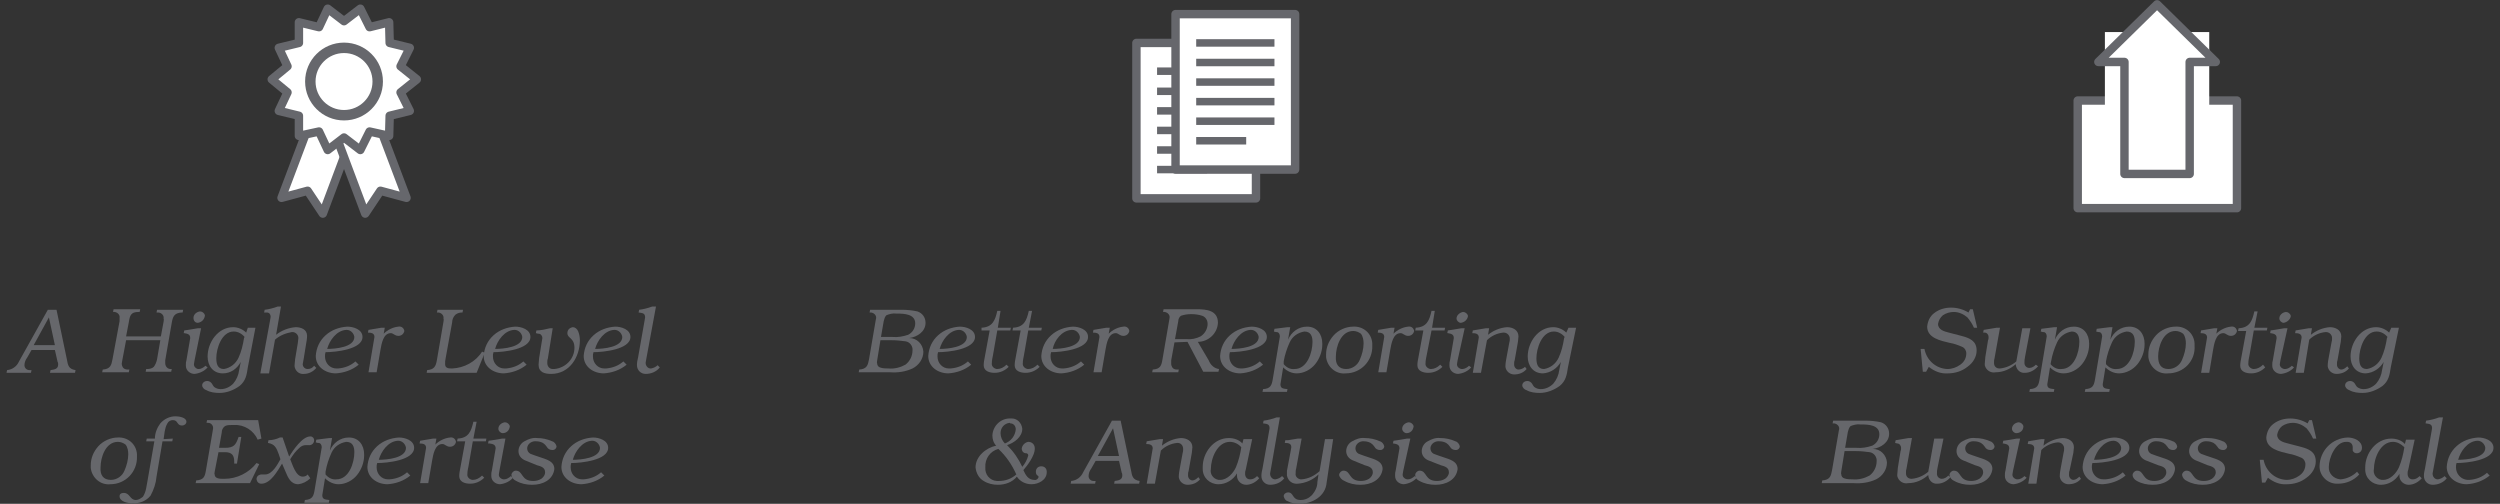 <?xml version="1.0" encoding="utf-8"?>
<!-- Generator: Adobe Illustrator 20.1.0, SVG Export Plug-In . SVG Version: 6.00 Build 0)  -->
<svg version="1.1" id="Layer_1" xmlns="http://www.w3.org/2000/svg" xmlns:xlink="http://www.w3.org/1999/xlink" x="0px" y="0px"
	 viewBox="0 0 460 92.7" style="enable-background:new 0 0 460 92.7;" xml:space="preserve">
<rect x="0" y="0" width="460" height="92.7" fill="#333333" stroke="none"/>
<style type="text/css">
	.st0{fill:#66676B;}
	.st1{fill:#FFFFFF;stroke:#66676C;stroke-width:1.55;stroke-linejoin:round;}
	.st2{fill:#FFFFFF;stroke:#66676C;stroke-width:1.92;stroke-linejoin:round;}
	.st3{fill:none;stroke:#66676C;stroke-width:1.38;stroke-miterlimit:10;}
	.st4{fill:#FFFFFF;}
</style>
<path class="st0" d="M12.3,66.1c0.2,1.1,0.3,1.8,1.6,2l-0.1,0.5H9.2l0.1-0.5c0.7-0.1,1.4-0.2,1.4-1c0-0.2,0-0.4-0.1-0.5l-0.5-2.2
	H5.8L5,65.8c-0.3,0.4-0.5,0.9-0.5,1.4s0.4,0.9,0.9,0.9h0.1h0.3l-0.1,0.5H1.2l0.1-0.5c1-0.1,1.8-0.7,2.2-1.6L8.8,57h1.6L12.3,66.1z
	 M9,58.4l-2.8,5.1h3.9L9,58.4z"/>
<path class="st0" d="M29.6,61.9l0.5-2.7c0-0.2,0.1-0.4,0-0.6c0.1-0.5-0.3-1-0.9-1.1c-0.1,0-0.1,0-0.2,0h-0.2l0.1-0.5h4.8l-0.1,0.5
	h-0.2c-1.3,0.1-1.6,0.7-1.8,1.9l-1.2,6.9c0,0.1,0,0.3,0,0.4v0.1c0,0.6,0.4,1.1,1,1.1h0.2l-0.1,0.5h-4.7l0.1-0.5h0.2
	c0.4,0,0.9-0.1,1.2-0.4c0.3-0.4,0.5-0.9,0.6-1.4l0.6-3.5h-6.3l-0.7,3.7c0,0.2-0.1,0.4-0.1,0.6c0,0.3,0.1,0.5,0.2,0.7
	c0.2,0.3,0.6,0.4,0.9,0.4h0.3l-0.1,0.5h-4.9l0.1-0.5c1.4-0.1,1.6-0.8,1.8-1.9l1.3-7c0-0.2,0-0.3,0-0.6c0.1-0.5-0.3-1-0.9-1.1H21
	h-0.2l0.1-0.5h4.9l-0.1,0.5h-0.2c-1.4,0-1.6,0.6-1.8,1.9l-0.5,2.6H29.6L29.6,61.9z"/>
<path class="st0" d="M35.8,66.3c0,0.2-0.1,0.4-0.1,0.6c-0.1,0.5,0.3,0.9,0.7,1c0.1,0,0.1,0,0.2,0c0.4,0,0.9-0.3,1.2-0.6l0.4,0.3
	c-0.6,0.7-1.5,1.1-2.4,1.2c-0.8,0-1.6-0.6-1.6-1.5c0-0.1,0-0.1,0-0.2c0-0.3,0-0.5,0.1-0.8l0.6-3.5c0-0.2,0.1-0.4,0.1-0.6
	c0-0.7-0.5-0.8-1.1-0.9h-0.1l0.1-0.5l0.7-0.1c0.6-0.1,1.2-0.2,1.8-0.3H37L35.8,66.3z M36.4,59.4c-0.5,0-0.8-0.4-0.8-0.9l0,0
	c0-0.6,0.5-1.1,1.2-1.2c0.4,0,0.8,0.3,0.9,0.7v0.1C37.6,58.8,37.1,59.3,36.4,59.4L36.4,59.4z"/>
<path class="st0" d="M45.6,67.6c-0.2,1.4-0.4,2.5-1.5,3.4c-1.1,0.8-2.4,1.3-3.7,1.3c-0.8,0-1.7-0.1-2.4-0.5
	c-0.4-0.1-0.8-0.5-0.8-0.9c0-0.5,0.5-0.8,0.9-0.8s0.7,0.2,0.9,0.5c0.1,0.2,0.3,0.5,0.4,0.6c0.4,0.3,0.8,0.4,1.2,0.4
	c0.9,0,1.7-0.4,2.3-1c0.6-0.7,1-1.6,1.1-2.5l0.3-1.5l0,0c-0.7,1.3-1.9,2.1-3.3,2.1c-1.8,0-2.8-1.4-2.8-3.1c0-2.6,1.9-5.4,4.7-5.4
	c0.9,0,1.8,0.4,2.4,1l0.3-0.9H47L45.6,67.6z M45,62c-0.5-0.6-1.2-1-2-1c-2.2,0-3.2,3.1-3.2,4.9c0,1,0.2,2,1.4,2
	c1.2-0.2,2.2-1,2.7-2.1s0.8-2.3,1-3.6L45,62z"/>
<path class="st0" d="M49.7,58.9c0-0.2,0.1-0.4,0.1-0.6c0-0.4-0.2-0.8-0.7-0.8H49h-0.4l0.1-0.5c0.8-0.1,1.6-0.3,2.4-0.6h0.6l-0.9,5.2
	c1-0.8,2.3-1.3,3.6-1.4c1,0,2.1,0.4,2.1,1.6c0,0.5-0.1,1.1-0.2,1.6l-0.4,2.5c-0.1,0.4-0.1,0.7-0.2,1.1c0,0.5,0.4,0.9,0.9,0.9l0,0
	c0.5,0,0.9-0.2,1.2-0.6l0.4,0.4c-0.6,0.7-1.4,1.1-2.3,1.1c-0.9,0.1-1.6-0.6-1.7-1.4c0-0.1,0-0.2,0-0.2c0-0.4,0.1-0.7,0.1-1.1l0.5-3
	c0-0.3,0.1-0.6,0.1-0.9l0,0c0-0.6-0.5-1.1-1.1-1.1h-0.1c-1.1,0.2-2.2,0.6-3.1,1.4l-1.1,6.2h-1.6L49.7,58.9z"/>
<path class="st0" d="M66,67.1c-1.2,1-2.7,1.5-4.2,1.6c-1.9,0-3.7-1.2-3.7-3.2c0.1-1.5,0.7-2.8,1.8-3.8s2.5-1.5,4-1.6
	c1.1,0,2.8,0.5,2.8,1.9c0,2.3-5,2.8-6.8,2.8c-0.1,0.3-0.1,0.5-0.1,0.8c0,1.2,0.9,2.2,2.1,2.2c0.1,0,0.2,0,0.3,0
	c1.2-0.1,2.3-0.5,3.2-1.3L66,67.1z M60.2,64.2c1.5,0,5-0.3,5-2.2c-0.1-0.7-0.7-1.3-1.4-1.3h-0.1C61.9,60.8,60.6,62.7,60.2,64.2
	L60.2,64.2z"/>
<path class="st0" d="M70.6,61.4L70.6,61.4c0.7-0.7,1.7-1.2,2.7-1.3c0.5-0.1,1,0.2,1.1,0.8l0,0c-0.1,0.5-0.5,0.9-1.1,0.9
	c-0.7,0-0.9-0.5-1.4-0.5c-1.4,0-1.7,2-1.9,3.1l-0.7,4.1h-1.5l1-5.9c0-0.2,0.1-0.4,0.1-0.6c0-0.7-0.6-0.8-1.2-0.8l0.1-0.5l2.4-0.4
	h0.6L70.6,61.4z"/>
<path class="st0" d="M87.7,68.6h-9.2l0.1-0.5c1.3-0.1,1.6-0.7,1.8-1.9l1.2-7c0-0.2,0.1-0.4,0-0.6c0.1-0.5-0.3-1-0.9-1.1h-0.1h-0.2
	l0.1-0.5h4.7l-0.1,0.5H85c-0.4,0-0.8,0.1-1.2,0.4c-0.4,0.4-0.6,0.9-0.6,1.4L82,65.9c-0.1,0.4-0.1,0.7-0.1,1.1c0,0.8,0.7,0.8,1.3,0.8
	c2.2-0.1,4.3-1.2,5.5-3.1l0.5,0.2L87.7,68.6z"/>
<path class="st0" d="M96.9,67.1c-1.2,1-2.7,1.5-4.2,1.6c-1.9,0-3.7-1.2-3.7-3.2c0.1-1.5,0.7-2.8,1.8-3.8s2.5-1.5,4-1.6
	c1.1,0,2.8,0.5,2.8,1.9c0,2.3-5,2.8-6.8,2.8c-0.1,0.3-0.1,0.5-0.1,0.8c0,1.2,0.9,2.2,2.1,2.2c0.1,0,0.2,0,0.3,0
	c1.2-0.1,2.3-0.5,3.2-1.3L96.9,67.1z M91.1,64.2c1.5,0,5-0.3,5-2.2c-0.1-0.7-0.7-1.3-1.4-1.3h-0.1C92.8,60.8,91.5,62.7,91.1,64.2
	L91.1,64.2z"/>
<path class="st0" d="M100.8,66c-0.1,0.2-0.1,0.5-0.1,0.8c0,0.6,0.4,1.1,1,1.1c0.1,0,0.2,0,0.3,0c2.1-0.2,3.7-1.9,3.7-3.9
	c0-1.9-1.3-1.7-1.3-2.7c0-0.6,0.4-1,1-1.1c0.4,0,0.8,0.3,1,0.8s0.3,1.1,0.3,1.6c0,3.1-1.9,6.2-5.3,6.2c-1.2,0-2.3-0.3-2.3-1.7
	c0-0.4,0.1-0.8,0.1-1.2l0.5-3.1c0-0.2,0.1-0.4,0.1-0.6c0-0.4-0.3-0.8-0.7-0.8c0,0,0,0-0.1,0l-0.4-0.1l0.1-0.5c0.8,0,1.7-0.2,2.5-0.4
	h0.5L100.8,66z"/>
<path class="st0" d="M115.3,67.1c-1.2,1-2.7,1.5-4.2,1.6c-1.9,0-3.7-1.2-3.7-3.2c0.1-1.5,0.7-2.8,1.8-3.8s2.5-1.5,4-1.6
	c1.1,0,2.8,0.5,2.8,1.9c0,2.3-5,2.8-6.8,2.8c-0.1,0.3-0.1,0.5-0.1,0.8c0,1.2,0.9,2.2,2.1,2.2c0.1,0,0.2,0,0.3,0
	c1.2-0.1,2.3-0.5,3.2-1.3L115.3,67.1z M109.5,64.2c1.5,0,5-0.3,5-2.2c-0.1-0.7-0.7-1.3-1.4-1.3H113
	C111.2,60.8,109.9,62.7,109.5,64.2z"/>
<path class="st0" d="M119,65.6c-0.1,0.4-0.1,0.7-0.2,1.1v0.1c0,0.5,0.4,1,0.9,1h0.1c0.5-0.1,0.9-0.3,1.2-0.6l0.4,0.4
	c-0.6,0.8-1.6,1.2-2.6,1.2c-0.9,0-1.6-0.7-1.6-1.6v-0.1c0-0.4,0.1-0.9,0.2-1.3l1.2-6.8c0-0.2,0.1-0.4,0.1-0.6c0-0.8-0.5-0.8-1.2-0.9
	l0.1-0.5c0.8-0.1,1.6-0.3,2.4-0.6h0.7L119,65.6z"/>
<path class="st0" d="M20.3,89.1c-1.8,0.2-3.4-1.2-3.6-3c0-0.2,0-0.3,0-0.5c0-1.3,0.5-2.5,1.4-3.5s2.3-1.6,3.6-1.6
	c1.8-0.1,3.4,1.2,3.5,3.1c0,0.1,0,0.3,0,0.4C25.3,86.8,23.1,89.1,20.3,89.1L20.3,89.1z M20.4,88.3c1.1,0,2.1-0.7,2.5-1.7
	c0.4-0.9,0.7-2,0.7-3c0-0.6-0.1-1.3-0.5-1.8c-0.4-0.3-0.9-0.5-1.4-0.5c-2.3,0-3.2,2.9-3.2,4.7C18.4,87.4,19,88.3,20.4,88.3
	L20.4,88.3z"/>
<path class="st0" d="M31.8,80.7l-0.1,0.5h-1.8l-1.1,6.5c-0.1,1.2-0.5,2.4-1.1,3.5c-0.8,1-2.1,1.5-3.4,1.4c-0.8,0-2.3-0.3-2.3-1.3
	c0-0.4,0.3-0.6,0.7-0.6h0.1c1.1,0,1.1,1.3,2.2,1.3c0.5,0,0.9-0.3,1.3-0.6c0.3-0.5,0.5-1,0.6-1.6l0.2-1.1l1.3-7.5h-1.5l0.1-0.5h1.5
	c0-1,0.4-2,1-2.8c0.7-0.8,1.7-1.3,2.8-1.3c0.6,0,2,0.2,2,1c0,0.4-0.4,0.7-0.8,0.7l0,0c-1,0-0.7-1-1.7-1c-0.4,0-0.8,0.2-1,0.6
	c-0.3,0.5-0.4,1-0.5,1.5l-0.2,1.4L31.8,80.7L31.8,80.7z"/>
<path class="st0" d="M48.1,80.7l-0.7,0.2c-0.7-1.7-2.5-2.8-4.3-2.7h-0.4c-0.5,0-0.9,0-1.3,0.2c-0.4,0.3-0.6,0.7-0.6,1.2l-0.5,2.8
	h1.1c1.6,0,2-0.5,2.5-2h0.5l-0.8,4.9h-0.5V85c0-1.2-0.4-1.8-1.7-1.8h-1.2l-0.7,3.6c0,0.2-0.1,0.4,0,0.5c0,0.8,1,0.8,1.6,0.8h0.2
	c2.3,0,4.5-1.1,5.9-2.9l0.5,0.2L46,88.9H36l0.1-0.5c1.4-0.1,1.6-0.7,1.8-1.9l1.2-7c0-0.2,0.1-0.4,0.1-0.6c0.1-0.5-0.3-1.1-0.9-1.1
	h-0.1H38l0.1-0.5h9.4L48.1,80.7z"/>
<path class="st0" d="M57.1,88c-0.6,0.6-1.4,1-2.2,1.1c-1.4,0-1.9-1.2-2.4-2.4l-0.6-1.4c-0.8,1.3-2.1,3.7-3.8,3.7
	c-0.5,0-0.8-0.3-0.9-0.8c0-0.5,0.3-0.8,0.8-0.9c0.1,0,0.1,0,0.2,0h0.2h0.4c1.3,0,2.3-1.9,2.8-2.8l-0.3-0.9c-0.4-1.1-0.7-1.9-2-2.1
	l0.1-0.5c0.7,0,1.5-0.2,2.1-0.5H52l1.2,3.5c0.7-1.1,2.4-3.7,3.9-3.7c0.4,0,0.7,0.3,0.7,0.7l0,0c0,0.6-0.5,1-1.1,0.9c0,0,0,0-0.1,0
	h-0.3c-0.5,0-0.9,0.2-1.2,0.5c-0.7,0.6-1.2,1.3-1.7,2.1c0.4,0.9,1,3.2,2.3,3.2c0.3,0,0.7-0.1,0.9-0.4L57.1,88z"/>
<path class="st0" d="M60.7,82.9L60.7,82.9c0.6-1.4,1.9-2.4,3.5-2.4c1.8,0,2.8,1.4,2.8,3.1v0.2c0,1.3-0.5,2.6-1.3,3.6
	s-2.1,1.7-3.4,1.7c-0.9,0-1.8-0.4-2.5-1.1l-0.4,2.5c0,0.2-0.1,0.4-0.1,0.6c0,0.8,0.5,0.8,1.3,0.9l-0.1,0.5H56l0.1-0.5
	c1.4-0.1,1.6-0.7,1.8-1.9l1.2-7.2c0-0.2,0.1-0.4,0.1-0.6c0-0.4-0.2-0.8-0.6-0.8h-0.1l-0.4-0.1l0.1-0.5l2.4-0.3h0.5L60.7,82.9z
	 M59.9,87.3c0.5,0.6,1.2,1,2,0.9c2.3,0,3.3-3,3.3-5c0-1-0.3-1.9-1.5-1.9c-1.2,0.2-2.2,0.9-2.7,2s-0.9,2.3-1.1,3.5V87.3z"/>
<path class="st0" d="M75.5,87.5c-1.2,1-2.7,1.5-4.2,1.6c-1.9,0-3.7-1.2-3.7-3.2c0.1-1.5,0.7-2.8,1.8-3.8s2.5-1.5,4-1.6
	c1.1,0,2.8,0.5,2.8,1.9c0,2.3-5,2.8-6.8,2.8c-0.1,0.3-0.1,0.5-0.1,0.8c0,1.2,0.9,2.2,2.1,2.2c0.1,0,0.2,0,0.3,0
	c1.2-0.1,2.3-0.5,3.2-1.3L75.5,87.5z M69.7,84.6c1.5,0,5-0.3,5-2.2c-0.1-0.7-0.7-1.3-1.4-1.3h-0.1C71.4,81.2,70.1,83.1,69.7,84.6
	L69.7,84.6z"/>
<path class="st0" d="M80.1,81.8L80.1,81.8c0.7-0.7,1.7-1.2,2.7-1.3c0.5-0.1,1,0.2,1.1,0.8l0,0c-0.1,0.5-0.5,0.9-1.1,0.9
	c-0.7,0-0.9-0.5-1.4-0.5c-1.4,0-1.7,2-1.9,3.1l-0.7,4.1h-1.5l1-5.9c0-0.2,0.1-0.4,0.1-0.6c0-0.7-0.6-0.8-1.2-0.8l0.1-0.5l2.4-0.4
	h0.6L80.1,81.8z"/>
<path class="st0" d="M87.1,80.7h2.4l-0.1,0.5H87l-0.8,4.6c-0.1,0.5-0.2,0.9-0.2,1.4c-0.1,0.5,0.3,1,0.9,1.1H87
	c0.6,0,1.2-0.3,1.7-0.8l0.4,0.4c-0.7,0.7-1.6,1.1-2.6,1.1c-0.9,0-2-0.3-2-1.4c0-0.5,0.1-1,0.2-1.5l0.9-4.9h-1.5l0.1-0.5
	c2-0.1,2.5-1.3,2.9-3.1h0.6L87.1,80.7z"/>
<path class="st0" d="M91.9,86.6c0,0.2-0.1,0.4-0.1,0.6c-0.1,0.5,0.3,0.9,0.8,1c0.1,0,0.1,0,0.2,0c0.4,0,0.9-0.3,1.2-0.6l0.4,0.3
	c-0.6,0.7-1.5,1.1-2.4,1.2c-0.8,0-1.6-0.6-1.6-1.5c0-0.1,0-0.1,0-0.2c0-0.3,0-0.5,0.1-0.8l0.6-3.5c0-0.2,0.1-0.4,0.1-0.6
	c0-0.7-0.5-0.8-1.1-0.9h-0.3l0.1-0.5l0.7-0.1c0.6-0.1,1.2-0.2,1.8-0.3H93L91.9,86.6z M92.5,79.7c-0.4,0-0.8-0.4-0.8-0.8l0,0
	c0-0.6,0.5-1.1,1.2-1.2c0.4,0,0.8,0.3,0.9,0.7v0.1C93.7,79.2,93.2,79.7,92.5,79.7L92.5,79.7z"/>
<path class="st0" d="M96.6,84.7c-0.7-0.3-1.2-0.9-1.2-1.7c0-0.8,0.5-1.5,1.1-1.8c0.7-0.4,1.5-0.7,2.3-0.6c1,0,1.9,0.2,2.8,0.6
	c0.4,0.1,0.7,0.5,0.8,0.9c0,0.4-0.3,0.7-0.7,0.7c0,0,0,0-0.1,0c-0.4,0-0.8-0.2-1-0.6c-0.2-0.3-0.4-0.5-0.7-0.7
	c-0.4-0.2-0.8-0.3-1.2-0.3c-0.8-0.1-1.6,0.4-1.7,1.2v0.1c0,0.4,0.2,0.8,0.6,1c0.5,0.2,1.1,0.4,1.7,0.6c1.1,0.4,2.7,0.7,2.7,2.2
	c-0.1,0.9-0.6,1.7-1.4,2.2c-0.8,0.5-1.7,0.7-2.7,0.7s-2-0.2-2.9-0.7c-0.5-0.2-0.8-0.6-0.9-1.1c0-0.4,0.4-0.8,0.8-0.8
	c1.4,0,0.9,1.9,3.2,1.9c0.5,0,1-0.1,1.5-0.4c0.4-0.3,0.7-0.7,0.7-1.2c0-0.9-0.8-1.1-1.5-1.3L96.6,84.7z"/>
<path class="st0" d="M111.2,87.5c-1.2,1-2.7,1.5-4.2,1.6c-1.9,0-3.7-1.2-3.7-3.2c0.1-1.5,0.7-2.8,1.8-3.8s2.5-1.5,4-1.6
	c1.1,0,2.8,0.5,2.8,1.9c0,2.3-5,2.8-6.8,2.8c-0.1,0.3-0.1,0.5-0.1,0.8c0,1.2,0.9,2.2,2.1,2.2c0.1,0,0.2,0,0.3,0
	c1.2-0.1,2.3-0.5,3.2-1.3L111.2,87.5z M105.4,84.6c1.5,0,5-0.3,5-2.2c-0.1-0.7-0.7-1.3-1.4-1.3h-0.1
	C107.1,81.2,105.8,83.1,105.4,84.6L105.4,84.6z"/>
<path class="st0" d="M166,57c0.9,0,1.9,0.1,2.8,0.3c0.9,0.3,1.5,1.1,1.5,2.1c0,1.6-1.5,2.6-3,2.8l0,0c1.4,0,2.5,1.1,2.6,2.5
	c0,1.3-0.8,2.5-2,3.1c-1.3,0.6-2.7,0.8-4.1,0.7H158l0.1-0.5c1.4-0.1,1.6-0.8,1.8-1.9l1.2-7c0-0.2,0.1-0.4,0.1-0.5
	c0.1-0.5-0.3-1-0.9-1.1h-0.1H160l0.1-0.5H166L166,57z M161.4,66.3c0,0.2-0.1,0.4,0,0.6c0,0.3,0.2,0.6,0.5,0.7
	c0.5,0.2,1.1,0.2,1.6,0.2c1.1,0.1,2.2-0.2,3.1-0.7c0.8-0.6,1.3-1.6,1.3-2.6c0.1-0.8-0.5-1.6-1.3-1.7s-1.6-0.2-2.5-0.2H162
	L161.4,66.3z M164.2,62c1,0.1,2-0.1,2.9-0.4c0.8-0.4,1.3-1.2,1.3-2.1c0-1.7-2-1.8-3.3-1.8h-0.2c-0.6-0.1-1.3,0.1-1.8,0.3
	c-0.3,0.3-0.4,0.7-0.5,1.1l-0.5,2.9H164.2L164.2,62z"/>
<path class="st0" d="M178.7,67.1c-1.2,1-2.7,1.5-4.2,1.6c-1.9,0-3.7-1.2-3.7-3.2c0.1-1.5,0.7-2.8,1.8-3.8s2.5-1.5,4-1.6
	c1.1,0,2.8,0.5,2.8,1.9c0,2.3-5,2.8-6.8,2.8c-0.1,0.3-0.1,0.5-0.1,0.8c0,1.2,0.9,2.2,2.1,2.2c0.1,0,0.2,0,0.3,0
	c1.2-0.1,2.3-0.5,3.2-1.3L178.7,67.1z M172.9,64.2c1.5,0,5-0.3,5-2.2c-0.1-0.7-0.7-1.3-1.4-1.3h-0.1
	C174.6,60.8,173.3,62.7,172.9,64.2L172.9,64.2z"/>
<path class="st0" d="M183.6,60.3h2.4l-0.1,0.5h-2.4l-0.8,4.6c-0.1,0.5-0.2,0.9-0.2,1.4c-0.1,0.5,0.3,1,0.9,1.1h0.1
	c0.6,0,1.2-0.3,1.7-0.8l0.4,0.4c-0.7,0.7-1.6,1.1-2.6,1.1c-0.9,0-2-0.3-2-1.4c0-0.5,0.1-1,0.2-1.5l0.9-4.9h-1.5v-0.5
	c2-0.1,2.5-1.3,2.9-3.1h0.6L183.6,60.3z"/>
<path class="st0" d="M189.3,60.3h2.4l-0.1,0.5h-2.4l-0.8,4.6c-0.1,0.5-0.2,0.9-0.2,1.4c-0.1,0.5,0.3,1,0.9,1.1h0.1
	c0.6,0,1.2-0.3,1.7-0.8l0.4,0.4c-0.7,0.7-1.6,1.1-2.6,1.1c-0.9,0-2-0.3-2-1.4c0-0.5,0.1-1,0.2-1.5l0.9-4.9h-1.5l0.1-0.5
	c2-0.1,2.5-1.3,2.9-3.1h0.6L189.3,60.3z"/>
<path class="st0" d="M199.5,67.1c-1.2,1-2.7,1.5-4.2,1.6c-1.9,0-3.7-1.2-3.7-3.2c0.1-1.5,0.7-2.8,1.8-3.8s2.5-1.5,4-1.6
	c1.1,0,2.8,0.5,2.8,1.9c0,2.3-5,2.8-6.8,2.8c-0.1,0.3-0.1,0.5-0.1,0.8c0,1.2,0.9,2.2,2.1,2.2c0.1,0,0.2,0,0.3,0
	c1.2-0.1,2.3-0.5,3.2-1.3L199.5,67.1z M193.7,64.2c1.5,0,5-0.3,5-2.2c-0.1-0.7-0.7-1.3-1.4-1.3h-0.1C195.3,60.8,194,62.7,193.7,64.2
	L193.7,64.2z"/>
<path class="st0" d="M204,61.4L204,61.4c0.7-0.7,1.7-1.2,2.7-1.3c0.5-0.1,1,0.2,1.1,0.8l0,0c-0.1,0.5-0.5,0.9-1.1,0.9
	c-0.7,0-0.9-0.5-1.4-0.5c-1.4,0-1.7,2-1.9,3.1l-0.7,4.1h-1.5l1-5.9c0-0.2,0.1-0.4,0.1-0.6c0-0.7-0.6-0.8-1.2-0.8l0.1-0.5l2.4-0.4
	h0.6L204,61.4z"/>
<path class="st0" d="M216.1,63l-0.6,3.3c0,0.2,0,0.4,0,0.6V67c0,0.2,0.1,0.4,0.2,0.6c0.2,0.3,0.5,0.4,0.9,0.4h0.3l-0.1,0.5H212
	l0.1-0.5c1.4-0.1,1.6-0.7,1.8-1.9l1.2-7c0-0.2,0.1-0.4,0.1-0.6c0.1-0.5-0.3-1-0.9-1.1h-0.1H214l0.1-0.5h6.1c1.8,0,3.9,0.2,3.9,2.5
	c-0.1,2-1.8,3.5-3.7,3.5l2,3.4c0.3,0.8,1,1.5,1.9,1.6l-0.1,0.5h-2.8l-2.9-5.5L216.1,63L216.1,63z M218.3,62.4
	c0.9,0.1,1.8-0.1,2.6-0.5c0.8-0.5,1.3-1.4,1.3-2.3c0-0.7-0.4-1.3-1-1.5s-1.3-0.3-2-0.3s-1.3,0.1-1.9,0.3c-0.3,0.2-0.5,0.6-0.5,1
	l-0.6,3.3H218.3L218.3,62.4z"/>
<path class="st0" d="M232.4,67.1c-1.2,1-2.7,1.5-4.2,1.6c-1.9,0-3.7-1.2-3.7-3.2c0.1-1.5,0.7-2.8,1.8-3.8s2.5-1.5,4-1.6
	c1.1,0,2.8,0.5,2.8,1.9c0,2.3-5,2.8-6.8,2.8c-0.1,0.3-0.1,0.5-0.1,0.8c0,1.2,0.9,2.2,2.1,2.2c0.1,0,0.2,0,0.3,0
	c1.2-0.1,2.3-0.5,3.2-1.3L232.4,67.1z M226.6,64.2c1.5,0,5-0.3,5-2.2c-0.1-0.7-0.7-1.3-1.4-1.3h-0.1C228.3,60.8,227,62.7,226.6,64.2
	L226.6,64.2z"/>
<path class="st0" d="M237,62.5L237,62.5c0.6-1.4,1.9-2.4,3.5-2.4c1.8,0,2.8,1.4,2.8,3.1v0.2c0,1.3-0.5,2.6-1.3,3.6s-2.1,1.7-3.4,1.7
	c-0.9,0-1.8-0.4-2.5-1.1l-0.4,2.5c0,0.2-0.1,0.4-0.1,0.6c0,0.8,0.5,0.8,1.3,0.9l-0.1,0.5h-4.5l0.1-0.5c1.4-0.1,1.6-0.7,1.8-1.9
	l1.2-7.2c0-0.2,0.1-0.4,0.1-0.6c0-0.4-0.2-0.8-0.6-0.8h-0.1l-0.4-0.1l0.1-0.5l2.4-0.3h0.5L237,62.5z M236.2,67c0.5,0.6,1.2,1,2,0.9
	c2.3,0,3.3-3,3.3-5c0-1-0.3-1.9-1.5-1.9c-1.2,0.2-2.2,0.9-2.7,2c-0.5,1.1-0.9,2.3-1.1,3.5V67z"/>
<path class="st0" d="M247.6,68.7c-1.8,0.2-3.4-1.2-3.6-3c0-0.2,0-0.3,0-0.5c0-1.3,0.5-2.5,1.4-3.5s2.3-1.6,3.6-1.6
	c1.8-0.1,3.4,1.2,3.5,3.1c0,0.1,0,0.3,0,0.4C252.6,66.4,250.4,68.7,247.6,68.7L247.6,68.7z M247.7,67.9c1.1,0,2.1-0.7,2.5-1.7
	c0.4-0.9,0.7-2,0.7-3c0-0.6-0.1-1.3-0.5-1.8c-0.4-0.3-0.9-0.5-1.4-0.5c-2.3,0-3.2,2.9-3.2,4.7C245.7,67,246.3,67.9,247.7,67.9
	L247.7,67.9z"/>
<path class="st0" d="M256.4,61.4L256.4,61.4c0.7-0.7,1.7-1.2,2.7-1.3c0.5-0.1,1,0.2,1.1,0.8l0,0c-0.1,0.5-0.5,0.9-1.1,0.9
	c-0.7,0-0.9-0.5-1.4-0.5c-1.4,0-1.7,2-1.9,3.1l-0.7,4.1h-1.5l1-5.9c0-0.2,0.1-0.4,0.1-0.6c0-0.7-0.6-0.8-1.2-0.8l0.1-0.5l2.4-0.4
	h0.6L256.4,61.4z"/>
<path class="st0" d="M263.5,60.3h2.4l-0.1,0.5h-2.4l-0.9,4.6c-0.1,0.5-0.2,0.9-0.2,1.4c-0.1,0.5,0.3,1,0.9,1.1h0.1
	c0.6,0,1.2-0.3,1.7-0.8l0.4,0.4c-0.7,0.7-1.6,1.1-2.6,1.1c-0.9,0-2-0.3-2-1.4c0-0.5,0.1-1,0.2-1.5l0.9-4.9h-1.5l0.1-0.5
	c2-0.1,2.5-1.3,2.9-3.1h0.6L263.5,60.3z"/>
<path class="st0" d="M268.2,66.3c0,0.2-0.1,0.4-0.1,0.6c-0.1,0.5,0.3,0.9,0.8,1c0.1,0,0.1,0,0.2,0c0.4,0,0.9-0.3,1.2-0.6l0.4,0.3
	c-0.6,0.7-1.5,1.1-2.4,1.2c-0.8,0-1.6-0.6-1.6-1.5c0-0.1,0-0.1,0-0.2c0-0.3,0-0.5,0.1-0.8l0.6-3.5c0-0.2,0.1-0.4,0.1-0.6
	c0-0.7-0.5-0.8-1.1-0.9h-0.1l0.1-0.5l0.7-0.1c0.6-0.1,1.2-0.2,1.8-0.3h0.6L268.2,66.3z M268.8,59.4c-0.4,0-0.8-0.4-0.8-0.8l0,0
	c0-0.6,0.6-1.1,1.2-1.2c0.4,0,0.8,0.3,0.9,0.7v0.1C270,58.8,269.5,59.3,268.8,59.4L268.8,59.4z"/>
<path class="st0" d="M272.5,68.6H271l1-5.9c0-0.2,0.1-0.4,0.1-0.6c0-0.7-0.6-0.8-1.2-0.8l0.1-0.5l2.4-0.4h0.6l-0.2,1.2
	c1-0.8,2.2-1.3,3.5-1.4c1,0,2.1,0.5,2.1,1.7c0,0.3-0.1,0.7-0.1,1l-0.6,3.4c-0.1,0.2-0.1,0.5-0.1,0.8c0,0.5,0.4,0.9,0.8,0.9
	c0.4,0,0.9-0.2,1.2-0.5l0.3,0.4c-0.6,0.7-1.4,1-2.3,1c-0.8,0-1.5-0.6-1.6-1.4c0,0,0,0,0-0.1l0,0c0-0.5,0.1-1.1,0.2-1.6l0.5-2.7
	c0.1-0.3,0.1-0.5,0.1-0.8c0-0.6-0.5-1.1-1.1-1.1c0,0,0,0-0.1,0c-1.1,0.1-2.2,0.6-3,1.4L272.5,68.6z"/>
<path class="st0" d="M288.5,67.6c-0.2,1.4-0.4,2.5-1.5,3.4c-1.1,0.8-2.4,1.3-3.7,1.3c-0.8,0-1.7-0.1-2.4-0.5
	c-0.4-0.1-0.8-0.5-0.8-0.9c0-0.5,0.5-0.8,0.9-0.8s0.7,0.2,0.9,0.5c0.1,0.2,0.3,0.5,0.4,0.6c0.4,0.3,0.8,0.4,1.2,0.4
	c0.9,0,1.7-0.4,2.3-1c0.6-0.7,1-1.6,1.1-2.5l0.3-1.5l0,0c-0.7,1.2-1.9,2-3.3,2.1c-1.8,0-2.8-1.4-2.8-3.1c0-2.6,1.9-5.4,4.7-5.4
	c0.9,0,1.8,0.4,2.4,1l0.4-0.9h1.4L288.5,67.6z M287.9,62c-0.5-0.6-1.2-1-2-1c-2.2,0-3.2,3.1-3.2,4.9c0,1,0.2,2,1.4,2
	c1.2-0.2,2.2-1,2.7-2.1s0.8-2.3,1-3.6L287.9,62z"/>
<path class="st0" d="M183.6,89.2c-0.9,0-1.8-0.2-2.6-0.7c-0.9-0.5-1.4-1.5-1.5-2.5c0-2,1.9-3.6,3.8-4c-0.5-0.5-0.7-1.2-0.7-1.9
	c0.1-1.8,1.6-3.2,3.4-3.1c1.1-0.1,2,0.8,2.1,1.9l0,0c0,1.5-1.5,2.6-2.8,3c1.2,1.2,2.1,2.5,2.8,4c0.5-0.6,0.9-1.3,1.1-2.1
	c0-0.2-0.1-0.3-0.3-0.4c0,0,0,0-0.1,0c-0.5,0-0.8-0.4-0.8-0.9l0,0c0.1-0.6,0.6-1.1,1.2-1.2c0.7,0,1.2,0.5,1.2,1.2v0.1
	c0,1.2-1.3,3-2.1,3.9c0.4,0.9,0.9,1.8,2,1.8c0.4,0.1,0.7-0.2,0.8-0.5c0-0.4-0.5-0.2-0.5-1c0-0.6,0.4-1,1-1s1,0.4,1,1c0,0,0,0,0,0.1
	c0,1.4-1.5,2.2-2.8,2.2c-1.1,0-2.1-0.5-2.7-1.4C186.3,88.7,185,89.2,183.6,89.2z M181.3,86c-0.1,1.3,0.8,2.4,2.1,2.5
	c0.1,0,0.3,0,0.4,0c1.2,0,2.3-0.4,3.2-1.2c-0.8-1.8-1.9-3.4-3.3-4.7C182.2,83,181.2,84.4,181.3,86L181.3,86z M185.8,77.8
	c-1,0.1-1.7,0.9-1.7,1.9l0,0c0,0.7,0.3,1.4,0.8,1.9c1.1-0.4,1.9-1.4,2-2.6c0-0.6-0.4-1.1-1-1.1C185.8,77.8,185.8,77.8,185.8,77.8
	L185.8,77.8z"/>
<path class="st0" d="M208.1,86.5c0.2,1.1,0.3,1.8,1.6,2l-0.1,0.5H205l0.1-0.5c0.7-0.1,1.4-0.2,1.4-1c0-0.2,0-0.4-0.1-0.5l-0.5-2.2
	h-4.3l-0.8,1.4c-0.3,0.4-0.5,0.9-0.5,1.4s0.4,0.9,0.9,0.9h0.1h0.3l-0.1,0.5H197l0.1-0.5c1-0.1,1.8-0.7,2.2-1.6l5.3-9.5h1.6
	L208.1,86.5z M204.8,78.8l-2.8,5.1h3.9L204.8,78.8z"/>
<path class="st0" d="M212.5,89H211l1-5.9c0-0.2,0.1-0.4,0.1-0.6c0-0.7-0.6-0.8-1.2-0.8l0.1-0.5l2.4-0.4h0.6l-0.2,1.2
	c1-0.8,2.2-1.3,3.5-1.4c1,0,2.1,0.5,2.1,1.7c0,0.3-0.1,0.7-0.1,1l-0.6,3.4c-0.1,0.2-0.1,0.5-0.1,0.8c0,0.5,0.4,0.9,0.8,0.9
	c0.4,0,0.8-0.3,1.1-0.6l0.3,0.4c-0.6,0.7-1.4,1-2.3,1c-0.8,0-1.5-0.6-1.6-1.4c0,0,0,0,0-0.1l0,0c0-0.5,0.1-1.1,0.2-1.6l0.5-2.7
	c0.1-0.3,0.1-0.5,0.1-0.8c0-0.6-0.4-1.1-1-1.1h-0.1c-1.1,0.1-2.2,0.6-3,1.4L212.5,89z"/>
<path class="st0" d="M229.2,86.5c-0.1,0.2-0.1,0.5-0.1,0.7c0,0.5,0.3,1,0.9,1c0,0,0,0,0.1,0c0.5,0,0.9-0.3,1.2-0.6l0.4,0.4
	c-0.6,0.7-1.5,1.2-2.4,1.2s-1.7-0.7-1.7-1.7c0-0.1,0-0.1,0-0.2v-0.2l0,0c-0.7,1.2-2,2-3.4,2c-1.6,0-2.9-1.2-2.9-2.8
	c0-0.1,0-0.2,0-0.4c0-2.6,2-5.3,4.8-5.3c0.9,0,1.9,0.3,2.5,1l0.2-0.8h1.6L229.2,86.5z M226.3,81.3c-2.3,0-3.5,3-3.5,5
	c-0.2,0.9,0.4,1.8,1.4,2c0.1,0,0.2,0,0.3,0c1.3,0,2.4-1.2,2.9-2.3c0.5-1.2,0.8-2.4,1-3.7C227.9,81.7,227.1,81.3,226.3,81.3z"/>
<path class="st0" d="M233.9,86c-0.1,0.4-0.1,0.7-0.2,1.1v0.1c0,0.5,0.4,1,0.9,1h0.1c0.5-0.1,0.9-0.3,1.2-0.6l0.4,0.4
	c-0.6,0.8-1.6,1.2-2.6,1.2c-0.9,0-1.6-0.7-1.6-1.6v-0.1c0-0.4,0.1-0.9,0.2-1.3l1.2-6.8c0-0.2,0.1-0.4,0.1-0.6c0-0.8-0.5-0.8-1.2-0.9
	l0.1-0.5c0.8-0.1,1.6-0.3,2.4-0.6h0.6L233.9,86z"/>
<path class="st0" d="M244.1,88.8c-0.1,1.2-0.7,2.2-1.7,2.9c-1,0.7-2.2,1-3.3,1c-0.8,0-1.5-0.1-2.2-0.5c-0.4-0.1-0.6-0.5-0.7-0.9
	c0-0.4,0.4-0.7,0.8-0.7l0,0c1.1,0,0.7,1.4,2.3,1.4c0.8,0,1.5-0.3,2.1-0.9c0.6-0.7,1-1.5,1-2.4l0.2-1.4c-1,1-2.4,1.6-3.8,1.7
	c-1,0.1-1.8-0.5-2-1.5c0-0.1,0-0.2,0-0.3v-0.6l0.1-0.5l0.6-3.2c0-0.2,0.1-0.4,0.1-0.6c0-0.7-0.5-0.8-1.2-0.8l0.1-0.5h0.5l1.8-0.3
	h0.7l-1,5.5c-0.1,0.3-0.1,0.6-0.1,0.9c-0.1,0.5,0.3,1,0.9,1.1c0.1,0,0.1,0,0.2,0c1.3-0.1,2.4-0.7,3.3-1.5l1-5.9h1.5L244.1,88.8z"/>
<path class="st0" d="M248.9,84.7c-0.7-0.3-1.2-0.9-1.2-1.7c0-0.8,0.5-1.5,1.1-1.8c0.7-0.4,1.5-0.7,2.3-0.6c1,0,1.9,0.2,2.8,0.6
	c0.4,0.1,0.7,0.5,0.8,0.9c0,0.4-0.3,0.7-0.7,0.7c0,0,0,0-0.1,0c-0.4,0-0.8-0.2-1-0.6c-0.2-0.3-0.4-0.5-0.7-0.7
	c-0.4-0.2-0.8-0.3-1.2-0.3c-0.8-0.1-1.6,0.5-1.6,1.3c0,0.4,0.2,0.8,0.6,1c0.5,0.2,1.1,0.4,1.7,0.6c1.1,0.4,2.7,0.7,2.7,2.2
	c-0.1,0.9-0.6,1.7-1.4,2.2c-0.8,0.5-1.7,0.7-2.7,0.7s-2-0.2-2.9-0.7c-0.5-0.2-0.9-0.6-1-1.1c0-0.4,0.4-0.8,0.8-0.8
	c1.4,0,0.9,1.9,3.2,1.9c0.5,0,1-0.1,1.5-0.4c0.4-0.3,0.7-0.7,0.7-1.2c0-0.9-0.8-1.1-1.5-1.3L248.9,84.7z"/>
<path class="st0" d="M258.2,86.6c0,0.2-0.1,0.4-0.1,0.6c-0.1,0.5,0.3,0.9,0.8,1c0.1,0,0.1,0,0.2,0c0.4,0,0.9-0.3,1.2-0.6l0.4,0.3
	c-0.6,0.7-1.5,1.1-2.4,1.2c-0.8,0-1.6-0.6-1.6-1.5c0-0.1,0-0.1,0-0.2c0-0.3,0-0.5,0.1-0.8l0.6-3.5c0-0.2,0.1-0.4,0.1-0.6
	c0-0.7-0.5-0.8-1.1-0.9h-0.1l0.1-0.5l0.7-0.1c0.6-0.1,1.2-0.2,1.8-0.3h0.6L258.2,86.6z M258.8,79.7c-0.4,0-0.8-0.4-0.8-0.8l0,0
	c0-0.6,0.5-1.1,1.2-1.2c0.4,0,0.8,0.3,0.9,0.7v0.1C260,79.2,259.5,79.7,258.8,79.7L258.8,79.7z"/>
<path class="st0" d="M262.8,84.7c-0.7-0.3-1.2-0.9-1.2-1.7c0-0.8,0.5-1.5,1.1-1.8c0.7-0.4,1.5-0.7,2.3-0.6c1,0,1.9,0.2,2.8,0.6
	c0.4,0.1,0.7,0.5,0.8,0.9c0,0.4-0.3,0.7-0.7,0.7c0,0,0,0-0.1,0c-0.4,0-0.8-0.2-1-0.6c-0.2-0.3-0.4-0.5-0.7-0.7
	c-0.4-0.2-0.8-0.3-1.2-0.3c-0.8-0.1-1.6,0.4-1.7,1.2v0.1c0,0.4,0.2,0.8,0.6,1c0.5,0.2,1.1,0.4,1.7,0.6c1.1,0.4,2.7,0.7,2.7,2.2
	c-0.1,0.9-0.6,1.7-1.4,2.2c-0.8,0.5-1.7,0.7-2.7,0.7s-2-0.2-2.9-0.7c-0.5-0.2-0.8-0.6-0.8-1.1c0-0.4,0.4-0.8,0.8-0.8
	c1.4,0,0.9,1.9,3.2,1.9c0.5,0,1-0.1,1.5-0.4c0.4-0.3,0.7-0.7,0.7-1.2c0-0.9-0.8-1.1-1.5-1.3L262.8,84.7z"/>
<path class="st0" d="M363.8,60.3h-0.6c-0.3-0.7-0.7-1.3-1.2-1.9c-0.7-0.6-1.6-1-2.5-1c-0.7,0-1.4,0.2-2,0.6c-0.5,0.4-0.8,1-0.9,1.6
	c0,1.1,1.2,1.4,2,1.6l2.3,0.6c1.5,0.4,2.8,0.9,2.8,2.7c0,1.2-0.7,2.3-1.7,3c-1,0.8-2.3,1.2-3.6,1.2c-1.3,0.1-2.5-0.4-3.5-1.2
	l-0.5,0.9h-0.6l-0.4-4.2h0.7c0.4,2.1,2.1,3.6,4.2,3.7c0.9,0,1.7-0.3,2.4-0.8s1.1-1.2,1.1-2.1c0-0.5-0.3-1-0.8-1.2
	c-0.7-0.3-1.5-0.6-2.2-0.7c-1.7-0.4-4.2-0.9-4.2-3c0.1-1,0.5-1.9,1.3-2.5c0.9-0.7,2-1,3.1-1s2.2,0.3,3.2,0.9l0.3-0.6h0.5L363.8,60.3
	z"/>
<path class="st0" d="M372.6,65.7c-0.1,0.4-0.1,0.7-0.1,1.1c0,0.5,0.4,0.9,0.9,0.9l0,0c0.5,0,0.9-0.3,1.2-0.6l0.4,0.3
	c-0.6,0.7-1.5,1.2-2.4,1.2c-0.9,0.1-1.6-0.6-1.7-1.5V67c-1,0.9-2.3,1.5-3.7,1.5c-0.9,0.2-1.8-0.4-2-1.3c0-0.1,0-0.2,0-0.3
	c0-0.4,0.1-0.8,0.1-1.2l0.5-3.1c0.1-0.2,0.1-0.4,0.1-0.6c0-0.4-0.3-0.8-0.7-0.8l0,0h-0.3l0.1-0.5l2.4-0.4h0.6l-1,5.6
	c-0.1,0.3-0.1,0.5-0.1,0.8v0.1c0,0.6,0.4,1,1,1h0.1c1.1-0.1,2.2-0.6,3-1.3l1.1-6.1h1.5L372.6,65.7z"/>
<path class="st0" d="M378.1,62.5L378.1,62.5c0.6-1.4,1.9-2.4,3.5-2.4c1.8,0,2.8,1.4,2.8,3.1v0.2c0,1.3-0.5,2.6-1.3,3.6
	s-2.1,1.7-3.4,1.7c-0.9,0-1.8-0.4-2.5-1.1l-0.4,2.5c0,0.2-0.1,0.4-0.1,0.6c0,0.8,0.5,0.8,1.3,0.9l-0.1,0.5h-4.5l0.1-0.5
	c1.4-0.1,1.6-0.7,1.8-1.9l1.2-7.2c0-0.2,0.1-0.4,0.1-0.6c0-0.4-0.2-0.8-0.6-0.8h-0.1l-0.4-0.1l0.1-0.5l2.4-0.3h0.5L378.1,62.5z
	 M377.3,67c0.5,0.6,1.2,1,2,0.9c2.3,0,3.3-3,3.3-5c0-1-0.3-1.9-1.4-1.9c-1.2,0.2-2.2,0.9-2.7,2c-0.5,1.1-0.9,2.3-1.1,3.5L377.3,67z"
	/>
<path class="st0" d="M388.3,62.5L388.3,62.5c0.6-1.4,1.9-2.4,3.5-2.4c1.8,0,2.8,1.4,2.8,3.1v0.2c0,1.3-0.5,2.6-1.3,3.6
	s-2.1,1.7-3.4,1.7c-0.9,0-1.8-0.4-2.5-1.1l-0.4,2.5c0,0.2-0.1,0.4-0.1,0.6c0,0.8,0.5,0.8,1.3,0.9l-0.1,0.5h-4.5l0.1-0.5
	c1.4-0.1,1.6-0.7,1.8-1.9l1.2-7.2c0-0.2,0.1-0.4,0.1-0.6c0-0.4-0.2-0.8-0.6-0.8h-0.1l-0.4-0.1l0.1-0.5l2.4-0.3h0.5L388.3,62.5z
	 M387.5,67c0.5,0.6,1.2,1,2,0.9c2.3,0,3.3-3,3.3-5c0-1-0.3-1.9-1.5-1.9c-1.2,0.2-2.2,0.9-2.7,2c-0.5,1.1-0.9,2.3-1.1,3.5V67z"/>
<path class="st0" d="M398.9,68.7c-1.8,0.2-3.4-1.2-3.6-3c0-0.2,0-0.3,0-0.5c0-1.3,0.5-2.5,1.4-3.5s2.3-1.6,3.6-1.6
	c1.8-0.1,3.4,1.2,3.5,3.1c0,0.1,0,0.3,0,0.4C404,66.4,401.8,68.7,398.9,68.7C399,68.7,399,68.7,398.9,68.7z M399,67.9
	c1.1,0,2.1-0.7,2.5-1.7c0.4-0.9,0.7-2,0.7-3c0-0.6-0.1-1.3-0.5-1.8c-0.4-0.3-0.9-0.5-1.4-0.5c-2.3,0-3.2,2.9-3.2,4.7
	C397.1,67,397.6,67.9,399,67.9L399,67.9z"/>
<path class="st0" d="M407.8,61.4L407.8,61.4c0.7-0.7,1.7-1.2,2.7-1.3c0.5-0.1,1,0.2,1.1,0.8l0,0c-0.1,0.5-0.5,0.9-1.1,0.9
	c-0.7,0-0.9-0.5-1.4-0.5c-1.4,0-1.7,2-1.9,3.1l-0.7,4.2H405l1-5.9c0-0.2,0.1-0.4,0.1-0.6c0-0.7-0.6-0.8-1.2-0.8l0.1-0.5l2.4-0.4h0.6
	L407.8,61.4z"/>
<path class="st0" d="M414.8,60.3h2.4l-0.1,0.5h-2.4l-0.8,4.6c-0.1,0.5-0.2,0.9-0.2,1.4c-0.1,0.5,0.3,1,0.9,1.1h0.1
	c0.6,0,1.2-0.3,1.7-0.8l0.4,0.5c-0.7,0.7-1.6,1.1-2.6,1.1c-0.9,0-2-0.3-2-1.4c0-0.5,0.1-1,0.2-1.5l0.9-4.9h-1.5l0.1-0.5
	c2-0.1,2.5-1.3,2.9-3.1h0.6L414.8,60.3z"/>
<path class="st0" d="M419.6,66.3c0,0.2-0.1,0.4-0.1,0.6c-0.1,0.5,0.3,0.9,0.8,1c0.1,0,0.1,0,0.2,0c0.4,0,0.9-0.3,1.2-0.6l0.4,0.3
	c-0.6,0.7-1.5,1.1-2.4,1.2c-0.8,0-1.6-0.6-1.6-1.5c0-0.1,0-0.1,0-0.2c0-0.3,0-0.5,0.1-0.8l0.6-3.5c0-0.2,0.1-0.4,0.1-0.6
	c0-0.7-0.5-0.8-1.1-0.9h-0.1l0.1-0.5l0.7-0.1c0.6-0.1,1.2-0.2,1.8-0.3h0.6L419.6,66.3z M420.2,59.4c-0.4,0-0.8-0.4-0.8-0.8l0,0
	c0-0.6,0.5-1.1,1.2-1.2c0.4,0,0.8,0.3,0.9,0.7v0.1C421.4,58.8,420.8,59.3,420.2,59.4L420.2,59.4z"/>
<path class="st0" d="M423.9,68.6h-1.5l1-5.9c0-0.2,0.1-0.4,0.1-0.6c0-0.7-0.6-0.8-1.2-0.8l0.1-0.5l2.4-0.4h0.6l-0.2,1.2
	c1-0.8,2.2-1.3,3.5-1.4c1,0,2.1,0.5,2.1,1.7c0,0.3-0.1,0.7-0.1,1l-0.6,3.4c-0.1,0.2-0.1,0.5-0.1,0.8c0,0.5,0.4,0.9,0.8,0.9
	c0.4,0,0.8-0.3,1.1-0.6l0.3,0.4c-0.6,0.7-1.4,1-2.3,1c-0.8,0-1.5-0.6-1.6-1.4c0,0,0,0,0-0.1l0,0c0-0.5,0.1-1.1,0.2-1.6L429,63
	c0.1-0.3,0.1-0.5,0.1-0.8c0-0.6-0.5-1.1-1.1-1.1c0,0,0,0-0.1,0c-1.1,0.1-2.2,0.6-3,1.4L423.9,68.6z"/>
<path class="st0" d="M439.9,67.6c-0.2,1.4-0.4,2.5-1.5,3.4c-1.1,0.8-2.4,1.3-3.7,1.3c-0.8,0-1.7-0.1-2.4-0.5
	c-0.4-0.1-0.8-0.5-0.8-0.9c0-0.5,0.5-0.8,0.9-0.8s0.7,0.2,0.9,0.5c0.1,0.2,0.3,0.5,0.4,0.6c0.4,0.3,0.8,0.4,1.2,0.4
	c0.9,0,1.7-0.4,2.3-1c0.6-0.7,1-1.6,1.1-2.5l0.3-1.5l0,0c-0.7,1.2-1.9,2-3.3,2.1c-1.8,0-2.8-1.4-2.8-3.1c0-2.6,1.9-5.4,4.7-5.4
	c0.9,0,1.8,0.4,2.4,1l0.4-0.9h1.4L439.9,67.6z M439.3,62c-0.5-0.6-1.2-1-2-1c-2.2,0-3.2,3.1-3.2,4.9c0,1,0.2,2,1.4,2
	c1.2-0.2,2.2-1,2.7-2.1s0.8-2.3,1-3.6L439.3,62z"/>
<path class="st0" d="M343.3,77.4c0.9,0,1.9,0.1,2.8,0.3c0.9,0.3,1.5,1.1,1.5,2.1c0,1.6-1.5,2.6-3,2.8l0,0c1.4,0,2.5,1.1,2.6,2.5
	c0,1.3-0.8,2.5-2,3.1c-1.3,0.6-2.7,0.8-4.1,0.7h-5.9l0.1-0.5c1.4-0.1,1.6-0.8,1.8-1.9l1.2-7c0-0.2,0.1-0.4,0.1-0.5
	c0.1-0.5-0.3-1-0.9-1.1h-0.1h-0.2l0.1-0.5H343.3L343.3,77.4z M338.8,86.7c0,0.2-0.1,0.4,0,0.6c0,0.3,0.2,0.6,0.5,0.7
	c0.5,0.2,1.1,0.2,1.6,0.2c1.1,0.1,2.2-0.2,3.1-0.7c0.8-0.6,1.3-1.6,1.3-2.6c0.1-0.8-0.5-1.6-1.3-1.7s-1.6-0.2-2.5-0.2h-2.1
	L338.8,86.7z M341.6,82.4c1,0.1,2-0.1,2.9-0.4c0.8-0.4,1.3-1.2,1.3-2.1c0-1.7-2-1.8-3.3-1.8h-0.2c-0.6-0.1-1.3,0.1-1.8,0.3
	c-0.3,0.3-0.4,0.7-0.5,1.1l-0.5,2.9H341.6L341.6,82.4z"/>
<path class="st0" d="M356.5,86.1c-0.1,0.4-0.1,0.7-0.1,1.1c0,0.5,0.4,0.9,0.9,0.9l0,0c0.5,0,0.9-0.3,1.2-0.6l0.4,0.3
	c-0.6,0.7-1.5,1.2-2.4,1.2c-0.9,0.1-1.6-0.6-1.7-1.5v-0.1c-1,0.9-2.3,1.5-3.7,1.5c-0.9,0.2-1.8-0.4-2-1.3c0-0.1,0-0.2,0-0.3
	c0-0.4,0.1-0.8,0.1-1.2l0.5-3.1c0.1-0.2,0.1-0.4,0.1-0.6c0-0.4-0.3-0.8-0.7-0.8l0,0l-0.4-0.1l0.1-0.5l2.4-0.4h0.6l-1,5.6
	c-0.1,0.3-0.1,0.5-0.1,0.8v0.1c0,0.6,0.4,1,1,1h0.1c1.1-0.1,2.2-0.6,3-1.3l1.1-6.1h1.7L356.5,86.1z"/>
<path class="st0" d="M361.2,84.7c-0.7-0.3-1.2-0.9-1.2-1.7c0-0.8,0.5-1.5,1.1-1.8c0.7-0.4,1.5-0.7,2.3-0.6c1,0,1.9,0.2,2.8,0.6
	c0.4,0.1,0.7,0.5,0.8,0.9c0,0.4-0.3,0.7-0.7,0.7c0,0,0,0-0.1,0c-0.4,0-0.8-0.2-1-0.6c-0.2-0.3-0.4-0.5-0.7-0.7
	c-0.4-0.2-0.8-0.3-1.2-0.3c-0.8-0.1-1.6,0.4-1.7,1.2v0.1c0,0.4,0.2,0.8,0.6,1c0.5,0.2,1.1,0.4,1.7,0.6c1.1,0.4,2.7,0.7,2.7,2.2
	c-0.1,0.9-0.6,1.7-1.4,2.2c-0.8,0.5-1.7,0.7-2.7,0.7s-2-0.2-2.9-0.7c-0.5-0.2-0.8-0.6-0.9-1.1c0-0.4,0.4-0.8,0.8-0.8
	c1.4,0,0.9,1.9,3.2,1.9c0.5,0,1-0.1,1.5-0.4c0.4-0.3,0.7-0.7,0.7-1.2c0-0.9-0.8-1.1-1.5-1.3L361.2,84.7z"/>
<path class="st0" d="M370.4,86.6c0,0.2-0.1,0.4-0.1,0.6c-0.1,0.5,0.3,0.9,0.8,1c0.1,0,0.1,0,0.2,0c0.4,0,0.9-0.3,1.2-0.6l0.4,0.3
	c-0.6,0.7-1.5,1.1-2.4,1.2c-0.8,0-1.6-0.6-1.6-1.5c0-0.1,0-0.1,0-0.2c0-0.3,0-0.5,0.1-0.8l0.6-3.5c0-0.2,0.1-0.4,0.1-0.6
	c0-0.7-0.5-0.8-1.1-0.9h-0.1l0.1-0.5l0.7-0.1c0.6-0.1,1.2-0.2,1.8-0.3h0.6L370.4,86.6z M371,79.7c-0.4,0-0.8-0.4-0.8-0.8l0,0
	c0-0.6,0.5-1.1,1.2-1.2c0.4,0,0.8,0.3,0.9,0.7v0.1C372.3,79.2,371.7,79.7,371,79.7L371,79.7z"/>
<path class="st0" d="M374.7,89h-1.5l1-5.9c0-0.2,0.1-0.4,0.1-0.6c0-0.7-0.6-0.8-1.2-0.8l0.1-0.5l2.4-0.4h0.6L376,82
	c1-0.8,2.2-1.3,3.5-1.4c1,0,2.1,0.5,2.1,1.7c0,0.3-0.1,0.7-0.1,1l-0.7,3.3c-0.1,0.2-0.1,0.5-0.1,0.8c0,0.5,0.4,0.9,0.8,0.9
	c0.4,0,0.8-0.3,1.1-0.6l0.3,0.4c-0.6,0.7-1.4,1-2.3,1c-0.8,0-1.5-0.6-1.6-1.4c0,0,0,0,0-0.1l0,0c0-0.5,0.1-1.1,0.2-1.6l0.5-2.7
	c0.1-0.3,0.1-0.5,0.1-0.8c0-0.6-0.5-1.1-1.1-1.1c0,0,0,0-0.1,0c-1.1,0.1-2.2,0.6-3,1.4L374.7,89z"/>
<path class="st0" d="M391.1,87.5c-1.2,1-2.7,1.5-4.2,1.6c-1.9,0-3.7-1.2-3.7-3.2c0.1-1.5,0.7-2.8,1.8-3.8s2.5-1.5,4-1.6
	c1.1,0,2.8,0.5,2.8,1.9c0,2.3-5,2.8-6.8,2.8c-0.1,0.3-0.1,0.5-0.1,0.8c0,1.2,0.9,2.2,2.1,2.2c0.1,0,0.2,0,0.4,0
	c1.2-0.1,2.3-0.5,3.2-1.3L391.1,87.5z M385.3,84.6c1.5,0,5-0.3,5-2.2c-0.1-0.7-0.7-1.3-1.4-1.3h-0.1C387,81.2,385.7,83.1,385.3,84.6
	z"/>
<path class="st0" d="M394.8,84.7c-0.7-0.3-1.2-0.9-1.2-1.7c0-0.8,0.5-1.5,1.1-1.8c0.7-0.4,1.5-0.7,2.3-0.6c1,0,1.9,0.2,2.8,0.6
	c0.4,0.1,0.7,0.5,0.8,0.9c0,0.4-0.3,0.7-0.7,0.7c0,0,0,0-0.1,0c-0.4,0-0.8-0.2-1-0.6c-0.2-0.3-0.4-0.5-0.7-0.7
	c-0.4-0.2-0.8-0.3-1.2-0.3c-0.8-0.1-1.6,0.4-1.7,1.2v0.1c0,0.4,0.2,0.8,0.6,1c0.5,0.2,1.1,0.4,1.7,0.6c1.1,0.4,2.7,0.7,2.7,2.2
	c-0.1,0.9-0.6,1.7-1.4,2.2c-0.8,0.5-1.7,0.7-2.7,0.7s-2-0.2-2.9-0.7c-0.4-0.2-0.8-0.6-0.8-1.1c0-0.4,0.4-0.8,0.8-0.8
	c1.4,0,0.9,1.9,3.2,1.9c0.5,0,1-0.1,1.5-0.4c0.4-0.3,0.7-0.7,0.7-1.2c0-0.9-0.8-1.1-1.5-1.3L394.8,84.7z"/>
<path class="st0" d="M404,84.7c-0.7-0.3-1.2-0.9-1.2-1.7c0-0.8,0.5-1.5,1.1-1.8c0.7-0.4,1.5-0.7,2.3-0.6c1,0,1.9,0.2,2.8,0.6
	c0.4,0.1,0.7,0.5,0.8,0.9c0,0.4-0.3,0.7-0.7,0.7c0,0,0,0-0.1,0c-0.4,0-0.8-0.2-1-0.6c-0.2-0.3-0.4-0.5-0.7-0.7
	c-0.4-0.2-0.8-0.3-1.2-0.3c-0.8-0.1-1.6,0.4-1.7,1.2v0.1c0,0.4,0.2,0.8,0.6,1c0.5,0.2,1.1,0.4,1.7,0.6c1.1,0.4,2.7,0.7,2.7,2.2
	c-0.1,0.9-0.6,1.7-1.4,2.2c-0.8,0.5-1.7,0.7-2.7,0.7s-2-0.2-2.9-0.7c-0.5-0.2-0.8-0.6-0.9-1.1c0-0.4,0.4-0.8,0.8-0.8
	c1.4,0,0.9,1.9,3.2,1.9c0.5,0,1-0.1,1.5-0.4c0.4-0.3,0.7-0.7,0.7-1.2c0-0.9-0.8-1.1-1.5-1.3L404,84.7z"/>
<path class="st0" d="M426.2,80.7h-0.6c-0.3-0.7-0.7-1.3-1.2-1.9c-0.7-0.6-1.6-1-2.5-1c-0.7,0-1.4,0.2-2,0.6c-0.5,0.4-0.8,1-0.9,1.6
	c0,1.1,1.2,1.4,2,1.6l2.3,0.6c1.5,0.4,2.8,0.9,2.8,2.7c0,1.2-0.7,2.3-1.7,3c-1,0.8-2.3,1.2-3.6,1.2c-1.3,0.1-2.5-0.4-3.5-1.2
	l-0.5,0.9h-0.6l-0.4-4.2h0.7c0.4,2.1,2.1,3.6,4.2,3.7c0.9,0,1.7-0.3,2.4-0.8s1.1-1.2,1.1-2.1c0-0.5-0.3-1-0.8-1.2
	c-0.7-0.3-1.5-0.6-2.2-0.7c-1.7-0.4-4.2-0.9-4.2-3c0.1-1,0.5-1.9,1.3-2.5c0.9-0.7,2-1,3.1-1s2.2,0.3,3.2,0.9l0.3-0.6h0.5L426.2,80.7
	z"/>
<path class="st0" d="M434.1,87.3c-1,1.1-2.4,1.7-3.9,1.7c-1.8,0.1-3.3-1.3-3.4-3c0-0.1,0-0.2,0-0.3c0.1-2.8,2.3-5.1,5.2-5.2
	c1.1,0,2.6,0.6,2.6,1.9c0,0.6-0.4,1-1,1c-0.3,0-0.6-0.2-0.7-0.5c0,0,0,0,0-0.1s0-0.3,0-0.5c0-0.6-0.4-1-1-1c-0.1,0-0.2,0-0.2,0
	c-2,0-3.2,3-3.2,4.6c-0.1,1.2,0.9,2.2,2.1,2.3h0.1c1.1-0.1,2.2-0.6,3-1.4L434.1,87.3z"/>
<path class="st0" d="M443.1,86.5c-0.1,0.2-0.1,0.5-0.1,0.7c0,0.5,0.3,1,0.9,1h0.1c0.5,0,0.9-0.3,1.2-0.6l0.4,0.4
	c-0.6,0.7-1.5,1.2-2.4,1.2s-1.7-0.7-1.7-1.6c0-0.1,0-0.1,0-0.2v-0.2l0,0c-0.7,1.2-2,2-3.4,2c-1.6,0-2.9-1.2-2.9-2.8
	c0-0.1,0-0.2,0-0.4c0-2.6,2-5.3,4.8-5.3c0.9,0,1.9,0.3,2.5,1l0.2-0.8h1.6L443.1,86.5z M440.3,81.3c-2.3,0-3.5,3-3.5,5
	c-0.2,0.9,0.4,1.8,1.4,2c0.1,0,0.2,0,0.3,0c1.3,0,2.4-1.2,2.9-2.3c0.5-1.2,0.8-2.4,1-3.7C441.8,81.7,441.1,81.3,440.3,81.3z"/>
<path class="st0" d="M447.8,86c-0.1,0.4-0.1,0.7-0.2,1.1v0.1c0,0.5,0.4,1,0.9,1h0.1c0.5-0.1,0.9-0.3,1.2-0.6l0.4,0.4
	c-0.6,0.8-1.6,1.2-2.6,1.2c-0.9,0-1.6-0.7-1.6-1.6v-0.1c0-0.4,0.1-0.9,0.2-1.3l1.2-6.8c0-0.2,0.1-0.4,0.1-0.6c0-0.8-0.5-0.8-1.2-0.9
	l0.1-0.5c0.8-0.1,1.6-0.3,2.4-0.6h0.7L447.8,86z"/>
<path class="st0" d="M458.1,87.5c-1.2,1-2.7,1.5-4.2,1.6c-1.9,0-3.7-1.2-3.7-3.2c0.1-1.5,0.7-2.8,1.8-3.8s2.5-1.5,4-1.6
	c1.1,0,2.8,0.5,2.8,1.9c0,2.3-5,2.8-6.8,2.8c-0.1,0.3-0.1,0.5-0.1,0.8c0,1.2,0.9,2.2,2.1,2.3c0.1,0,0.3,0,0.4,0
	c1.2-0.1,2.3-0.5,3.2-1.3L458.1,87.5z M452.3,84.6c1.5,0,5-0.3,5-2.2c-0.1-0.7-0.7-1.3-1.4-1.3h-0.1C454,81.2,452.7,83.1,452.3,84.6
	L452.3,84.6z"/>
<polygon class="st1" points="56.6,35.1 59.4,39.3 64.8,24.9 57.2,22.1 51.8,36.4 "/>
<polygon class="st1" points="70,35.1 67.2,39.3 61.8,24.9 69.4,22.1 74.8,36.4 "/>
<polygon class="st1" points="63.3,3.9 66.3,1.6 68,5 71.6,4.1 71.7,7.9 75.4,8.8 73.7,12.2 76.7,14.6 73.7,17 75.4,20.4 71.7,21.3 
	71.6,25 68,24.2 66.3,27.6 63.3,25.3 60.3,27.6 58.7,24.2 55,25 55,21.3 51.3,20.4 52.9,17 50,14.6 52.9,12.2 51.3,8.8 55,7.9 
	55,4.1 58.7,5 60.3,1.6 "/>
<circle class="st2" cx="63.3" cy="15" r="6.2"/>
<rect x="209.1" y="7.9" class="st1" width="22" height="28.6"/>
<line class="st3" x1="212.9" y1="13.1" x2="227.3" y2="13.1"/>
<line class="st3" x1="212.9" y1="16.8" x2="227.3" y2="16.8"/>
<line class="st3" x1="212.9" y1="20.4" x2="227.3" y2="20.4"/>
<line class="st3" x1="212.9" y1="24" x2="227.3" y2="24"/>
<line class="st3" x1="212.9" y1="27.6" x2="227.3" y2="27.6"/>
<line class="st3" x1="212.9" y1="31.2" x2="222.1" y2="31.2"/>
<rect x="216.3" y="2.6" class="st1" width="22" height="28.6"/>
<line class="st3" x1="220.1" y1="7.9" x2="234.5" y2="7.9"/>
<line class="st3" x1="220.1" y1="11.5" x2="234.5" y2="11.5"/>
<line class="st3" x1="220.1" y1="15.1" x2="234.5" y2="15.1"/>
<line class="st3" x1="220.1" y1="18.7" x2="234.5" y2="18.7"/>
<line class="st3" x1="220.1" y1="22.3" x2="234.5" y2="22.3"/>
<line class="st3" x1="220.1" y1="25.9" x2="229.3" y2="25.9"/>
<rect x="382.3" y="18.5" class="st1" width="29.3" height="19.8"/>
<rect x="387.3" y="5.9" class="st4" width="19.2" height="30"/>
<polygon class="st1" points="407.7,11.4 396.9,0.8 386.1,11.4 390.9,11.4 390.9,32 402.9,32 402.9,11.4 "/>
</svg>
